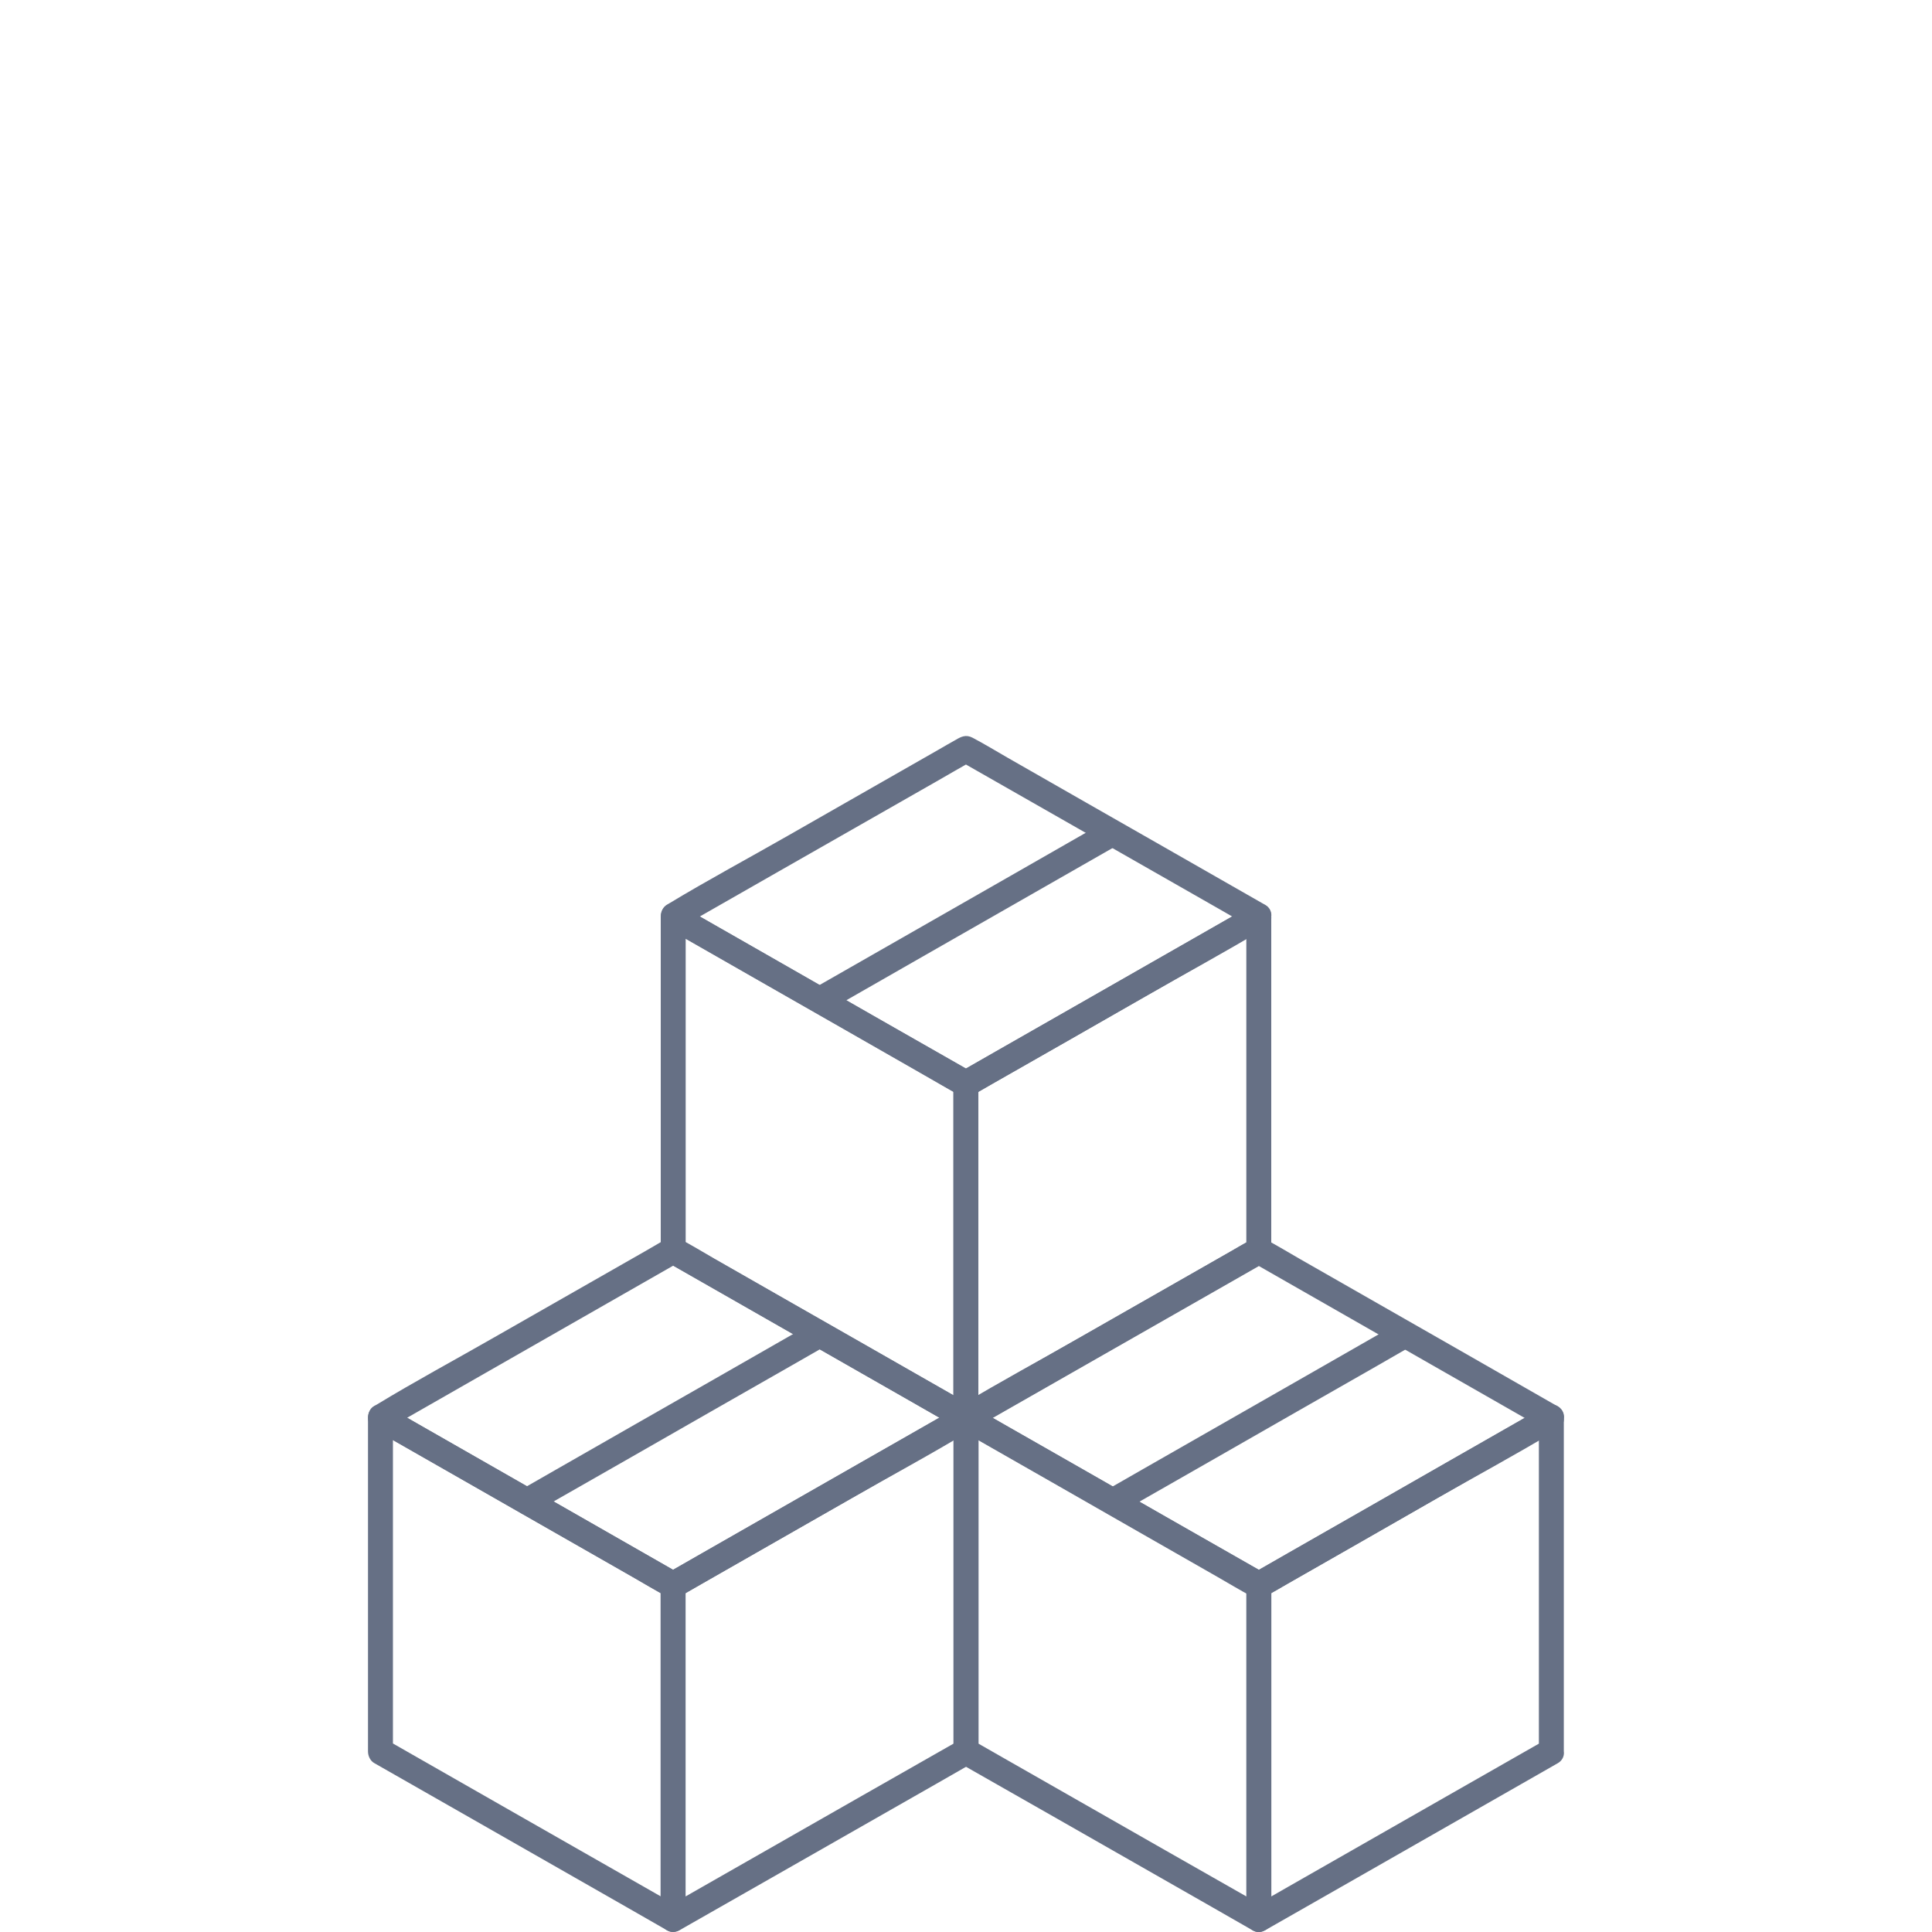 <svg width="21" height="21" viewBox="0 0 21 21" fill="none" xmlns="http://www.w3.org/2000/svg">
<g filter="url(#filter0_dd_7589_16001)">
<path d="M10.567 7.284C10.206 7.079 9.847 6.872 9.487 6.667C8.917 6.342 8.347 6.016 7.776 5.691C7.646 5.616 7.515 5.541 7.385 5.467C7.408 5.509 7.43 5.551 7.453 5.593C7.453 5.184 7.453 4.775 7.453 4.368C7.453 3.717 7.453 3.065 7.453 2.413C7.453 2.263 7.453 2.112 7.453 1.962C7.385 2.005 7.317 2.047 7.249 2.088C7.61 2.293 7.969 2.5 8.329 2.705C8.899 3.031 9.47 3.356 10.04 3.683C10.17 3.758 10.301 3.832 10.431 3.907C10.408 3.865 10.387 3.822 10.364 3.781C10.364 4.19 10.364 4.598 10.364 5.005C10.364 5.657 10.364 6.309 10.364 6.959C10.364 7.11 10.364 7.259 10.364 7.41C10.364 7.599 10.634 7.599 10.634 7.41C10.634 7.001 10.634 6.593 10.634 6.186C10.634 5.534 10.634 4.882 10.634 4.232C10.634 4.081 10.634 3.932 10.634 3.781C10.634 3.731 10.609 3.679 10.567 3.655C10.206 3.45 9.847 3.244 9.487 3.039C8.917 2.712 8.347 2.387 7.776 2.06C7.646 1.986 7.515 1.911 7.385 1.836C7.295 1.785 7.182 1.848 7.182 1.962C7.182 2.371 7.182 2.779 7.182 3.187C7.182 3.838 7.182 4.49 7.182 5.141C7.182 5.292 7.182 5.443 7.182 5.593C7.182 5.642 7.207 5.695 7.249 5.718C7.61 5.923 7.969 6.13 8.329 6.335C8.899 6.66 9.47 6.987 10.04 7.312C10.17 7.386 10.301 7.461 10.431 7.536C10.584 7.624 10.721 7.372 10.567 7.284Z" fill="#667085"/>
<path d="M13.614 5.467C13.254 5.672 12.895 5.878 12.535 6.083C11.964 6.408 11.393 6.735 10.822 7.06C10.692 7.134 10.561 7.209 10.431 7.284C10.499 7.326 10.566 7.369 10.634 7.41C10.634 7.001 10.634 6.593 10.634 6.186C10.634 5.534 10.634 4.882 10.634 4.232C10.634 4.081 10.634 3.932 10.634 3.781C10.611 3.824 10.589 3.866 10.566 3.907C10.927 3.702 11.286 3.496 11.646 3.291C12.216 2.964 12.788 2.639 13.358 2.312C13.488 2.238 13.62 2.163 13.75 2.088C13.682 2.046 13.614 2.003 13.547 1.962C13.547 2.371 13.547 2.779 13.547 3.187C13.547 3.838 13.547 4.49 13.547 5.141C13.547 5.292 13.547 5.443 13.547 5.593C13.547 5.781 13.818 5.781 13.818 5.593C13.818 5.184 13.818 4.775 13.818 4.368C13.818 3.717 13.818 3.065 13.818 2.413C13.818 2.263 13.818 2.112 13.818 1.962C13.818 1.848 13.704 1.785 13.614 1.836C13.254 2.041 12.895 2.248 12.535 2.453C11.964 2.779 11.393 3.105 10.822 3.431C10.692 3.506 10.561 3.58 10.431 3.655C10.389 3.679 10.363 3.731 10.363 3.781C10.363 4.19 10.363 4.598 10.363 5.005C10.363 5.657 10.363 6.309 10.363 6.959C10.363 7.11 10.363 7.259 10.363 7.41C10.363 7.524 10.477 7.587 10.566 7.536C10.927 7.331 11.286 7.124 11.646 6.919C12.216 6.594 12.788 6.268 13.358 5.942C13.488 5.868 13.62 5.793 13.75 5.718C13.904 5.631 13.767 5.377 13.614 5.467Z" fill="#667085"/>
<path d="M13.614 1.835C13.254 2.04 12.895 2.246 12.535 2.451C11.965 2.778 11.393 3.103 10.823 3.429C10.693 3.504 10.561 3.579 10.431 3.653C10.477 3.653 10.522 3.653 10.568 3.653C10.208 3.448 9.849 3.242 9.488 3.037C8.918 2.71 8.348 2.385 7.778 2.059C7.647 1.984 7.516 1.909 7.386 1.835C7.386 1.919 7.386 2.003 7.386 2.088C7.746 1.883 8.105 1.678 8.466 1.471C9.036 1.146 9.606 0.82 10.177 0.495C10.306 0.42 10.438 0.345 10.568 0.271C10.522 0.271 10.477 0.271 10.431 0.271C10.791 0.476 11.15 0.681 11.511 0.887C12.081 1.212 12.653 1.539 13.223 1.864C13.353 1.938 13.484 2.013 13.614 2.088C13.769 2.176 13.906 1.922 13.751 1.835C13.388 1.627 13.024 1.42 12.661 1.212C12.091 0.886 11.519 0.561 10.949 0.234C10.824 0.162 10.699 0.086 10.572 0.019C10.499 -0.019 10.447 0.007 10.388 0.042C10.323 0.079 10.258 0.115 10.194 0.153C9.65 0.464 9.106 0.774 8.562 1.085C8.132 1.331 7.695 1.565 7.271 1.821C7.264 1.826 7.257 1.829 7.251 1.833C7.163 1.883 7.163 2.035 7.251 2.086C7.614 2.294 7.978 2.502 8.341 2.709C8.911 3.035 9.483 3.36 10.053 3.687C10.178 3.759 10.303 3.835 10.43 3.902C10.503 3.94 10.554 3.914 10.615 3.879C10.68 3.842 10.745 3.804 10.809 3.767C11.354 3.457 11.897 3.147 12.441 2.835C12.871 2.589 13.308 2.354 13.732 2.098C13.739 2.094 13.746 2.091 13.753 2.086C13.904 2 13.768 1.747 13.614 1.835Z" fill="#667085"/>
<path d="M12.022 0.926C11.663 1.131 11.303 1.338 10.944 1.543C10.373 1.869 9.803 2.195 9.233 2.521C9.103 2.596 8.971 2.671 8.841 2.745C8.687 2.833 8.824 3.086 8.978 2.999C9.337 2.794 9.697 2.587 10.056 2.382C10.627 2.055 11.197 1.73 11.767 1.404C11.897 1.329 12.029 1.254 12.159 1.18C12.313 1.092 12.176 0.839 12.022 0.926Z" fill="#667085"/>
<path d="M7.384 12.728C7.025 12.523 6.664 12.318 6.306 12.113C5.735 11.788 5.165 11.461 4.595 11.136C4.465 11.062 4.333 10.987 4.203 10.912C4.226 10.955 4.248 10.997 4.271 11.038C4.271 10.63 4.271 10.223 4.271 9.814C4.271 9.162 4.271 8.512 4.271 7.861C4.271 7.71 4.271 7.56 4.271 7.41C4.203 7.452 4.135 7.495 4.068 7.536C4.427 7.741 4.787 7.947 5.146 8.152C5.716 8.479 6.287 8.804 6.857 9.13C6.987 9.205 7.118 9.28 7.248 9.354C7.225 9.312 7.204 9.269 7.181 9.228C7.181 9.637 7.181 10.044 7.181 10.453C7.181 11.103 7.181 11.754 7.181 12.405C7.181 12.555 7.181 12.705 7.181 12.856C7.181 13.044 7.451 13.044 7.451 12.856C7.451 12.447 7.451 12.04 7.451 11.631C7.451 10.981 7.451 10.329 7.451 9.679C7.451 9.529 7.451 9.379 7.451 9.228C7.451 9.179 7.426 9.126 7.384 9.102C7.025 8.897 6.664 8.691 6.306 8.486C5.735 8.159 5.165 7.834 4.595 7.508C4.465 7.433 4.333 7.358 4.203 7.284C4.114 7.232 4 7.295 4 7.41C4 7.818 4 8.225 4 8.634C4 9.285 4 9.936 4 10.587C4 10.738 4 10.887 4 11.038C4 11.088 4.026 11.141 4.068 11.164C4.427 11.369 4.787 11.574 5.146 11.779C5.716 12.104 6.287 12.431 6.857 12.756C6.987 12.831 7.118 12.905 7.248 12.98C7.401 13.069 7.538 12.816 7.384 12.728Z" fill="#667085"/>
<path d="M10.432 10.914C10.071 11.119 9.712 11.324 9.352 11.529C8.782 11.854 8.21 12.181 7.64 12.506C7.51 12.58 7.378 12.655 7.248 12.73C7.316 12.772 7.384 12.815 7.452 12.856C7.452 12.447 7.452 12.04 7.452 11.631C7.452 10.981 7.452 10.329 7.452 9.679C7.452 9.529 7.452 9.379 7.452 9.228C7.429 9.271 7.407 9.313 7.384 9.354C7.744 9.149 8.103 8.943 8.463 8.738C9.034 8.411 9.605 8.086 10.176 7.76C10.306 7.685 10.437 7.61 10.567 7.536C10.499 7.493 10.432 7.451 10.364 7.41C10.364 7.818 10.364 8.227 10.364 8.634C10.364 9.285 10.364 9.937 10.364 10.589C10.364 10.74 10.364 10.89 10.364 11.04C10.364 11.229 10.635 11.229 10.635 11.04C10.635 10.631 10.635 10.223 10.635 9.816C10.635 9.164 10.635 8.512 10.635 7.861C10.635 7.71 10.635 7.559 10.635 7.41C10.635 7.295 10.521 7.232 10.432 7.284C10.071 7.489 9.712 7.695 9.352 7.9C8.782 8.227 8.21 8.552 7.64 8.878C7.51 8.953 7.378 9.028 7.248 9.102C7.206 9.126 7.181 9.179 7.181 9.228C7.181 9.637 7.181 10.044 7.181 10.453C7.181 11.103 7.181 11.754 7.181 12.405C7.181 12.555 7.181 12.705 7.181 12.856C7.181 12.97 7.294 13.033 7.384 12.982C7.744 12.777 8.103 12.572 8.463 12.367C9.034 12.041 9.605 11.715 10.176 11.39C10.306 11.315 10.437 11.24 10.567 11.166C10.722 11.078 10.585 10.826 10.432 10.914Z" fill="#667085"/>
<path d="M10.431 7.283C10.07 7.488 9.712 7.695 9.351 7.9C8.781 8.226 8.209 8.551 7.639 8.878C7.509 8.953 7.378 9.027 7.248 9.102C7.294 9.102 7.338 9.102 7.384 9.102C7.025 8.897 6.665 8.69 6.306 8.485C5.736 8.159 5.166 7.834 4.595 7.507C4.465 7.433 4.334 7.358 4.204 7.283C4.204 7.368 4.204 7.452 4.204 7.537C4.564 7.332 4.923 7.125 5.283 6.92C5.854 6.594 6.424 6.268 6.994 5.942C7.124 5.867 7.256 5.793 7.386 5.718C7.34 5.718 7.295 5.718 7.249 5.718C7.609 5.923 7.968 6.129 8.329 6.334C8.899 6.659 9.469 6.986 10.039 7.311C10.169 7.386 10.301 7.46 10.431 7.535C10.585 7.623 10.722 7.371 10.568 7.282C10.205 7.074 9.84 6.867 9.477 6.659C8.907 6.333 8.335 6.008 7.765 5.681C7.64 5.609 7.516 5.533 7.388 5.466C7.315 5.428 7.264 5.454 7.204 5.489C7.139 5.526 7.074 5.564 7.011 5.601C6.466 5.911 5.923 6.223 5.378 6.533C4.949 6.779 4.511 7.014 4.087 7.272C4.081 7.276 4.074 7.279 4.067 7.283C3.979 7.333 3.979 7.485 4.067 7.537C4.43 7.745 4.794 7.952 5.157 8.159C5.728 8.485 6.298 8.811 6.87 9.137C6.994 9.209 7.119 9.285 7.246 9.352C7.319 9.39 7.371 9.364 7.432 9.329C7.497 9.292 7.562 9.254 7.625 9.218C8.17 8.907 8.713 8.595 9.258 8.285C9.687 8.039 10.125 7.805 10.549 7.547C10.556 7.542 10.562 7.54 10.569 7.535C10.721 7.447 10.584 7.194 10.431 7.283Z" fill="#667085"/>
<path d="M8.838 6.376C8.479 6.581 8.119 6.788 7.76 6.993C7.19 7.319 6.619 7.644 6.049 7.971C5.919 8.046 5.788 8.12 5.658 8.195C5.503 8.283 5.64 8.536 5.794 8.448C6.153 8.243 6.514 8.037 6.873 7.832C7.443 7.505 8.013 7.18 8.584 6.854C8.714 6.779 8.845 6.704 8.975 6.63C9.129 6.54 8.993 6.287 8.838 6.376Z" fill="#667085"/>
<path d="M13.752 12.73C13.391 12.525 13.032 12.32 12.672 12.115C12.102 11.79 11.53 11.463 10.96 11.138C10.83 11.063 10.698 10.989 10.568 10.914C10.591 10.956 10.613 10.999 10.636 11.04C10.636 10.631 10.636 10.223 10.636 9.816C10.636 9.164 10.636 8.512 10.636 7.861C10.636 7.71 10.636 7.559 10.636 7.41C10.568 7.452 10.501 7.495 10.433 7.536C10.793 7.741 11.152 7.947 11.513 8.152C12.083 8.479 12.655 8.804 13.225 9.13C13.355 9.205 13.486 9.28 13.616 9.354C13.593 9.312 13.572 9.269 13.549 9.228C13.549 9.637 13.549 10.044 13.549 10.453C13.549 11.103 13.549 11.754 13.549 12.405C13.549 12.555 13.549 12.705 13.549 12.856C13.549 13.044 13.819 13.044 13.819 12.856C13.819 12.447 13.819 12.04 13.819 11.631C13.819 10.981 13.819 10.329 13.819 9.679C13.819 9.529 13.819 9.379 13.819 9.228C13.819 9.179 13.794 9.126 13.752 9.102C13.391 8.897 13.032 8.691 12.672 8.486C12.102 8.159 11.53 7.834 10.96 7.508C10.83 7.433 10.698 7.358 10.568 7.284C10.479 7.232 10.365 7.295 10.365 7.41C10.365 7.818 10.365 8.227 10.365 8.634C10.365 9.285 10.365 9.937 10.365 10.589C10.365 10.74 10.365 10.89 10.365 11.04C10.365 11.09 10.391 11.142 10.433 11.166C10.793 11.371 11.152 11.576 11.513 11.781C12.083 12.106 12.655 12.432 13.225 12.758C13.355 12.832 13.486 12.907 13.616 12.982C13.768 13.071 13.906 12.818 13.752 12.73Z" fill="#667085"/>
<path d="M16.795 10.914C16.436 11.119 16.076 11.324 15.717 11.529C15.147 11.854 14.576 12.181 14.006 12.506C13.876 12.58 13.745 12.655 13.615 12.73C13.682 12.772 13.75 12.815 13.818 12.856C13.818 12.447 13.818 12.04 13.818 11.631C13.818 10.981 13.818 10.329 13.818 9.679C13.818 9.529 13.818 9.379 13.818 9.228C13.795 9.271 13.773 9.313 13.75 9.354C14.109 9.149 14.469 8.943 14.828 8.738C15.399 8.411 15.969 8.086 16.539 7.76C16.669 7.685 16.801 7.61 16.931 7.536C16.863 7.493 16.795 7.451 16.727 7.41C16.727 7.818 16.727 8.225 16.727 8.634C16.727 9.285 16.727 9.936 16.727 10.587C16.727 10.738 16.727 10.887 16.727 11.038C16.727 11.227 16.998 11.227 16.998 11.038C16.998 10.63 16.998 10.223 16.998 9.814C16.998 9.162 16.998 8.512 16.998 7.861C16.998 7.71 16.998 7.56 16.998 7.41C16.998 7.295 16.885 7.232 16.795 7.284C16.436 7.489 16.076 7.695 15.717 7.9C15.147 8.227 14.576 8.552 14.006 8.878C13.876 8.953 13.745 9.028 13.615 9.102C13.573 9.126 13.547 9.179 13.547 9.228C13.547 9.637 13.547 10.044 13.547 10.453C13.547 11.103 13.547 11.754 13.547 12.405C13.547 12.555 13.547 12.705 13.547 12.856C13.547 12.97 13.661 13.033 13.75 12.982C14.109 12.777 14.469 12.572 14.828 12.367C15.399 12.041 15.969 11.715 16.539 11.39C16.669 11.315 16.801 11.24 16.931 11.166C17.086 11.078 16.95 10.826 16.795 10.914Z" fill="#667085"/>
<path d="M16.796 7.286C16.436 7.491 16.076 7.697 15.717 7.902C15.147 8.229 14.577 8.554 14.006 8.88C13.876 8.955 13.745 9.03 13.615 9.104C13.661 9.104 13.706 9.104 13.752 9.104C13.391 8.899 13.032 8.693 12.672 8.488C12.102 8.161 11.53 7.836 10.96 7.51C10.83 7.435 10.698 7.36 10.569 7.286C10.569 7.371 10.569 7.454 10.569 7.539C10.929 7.334 11.288 7.128 11.648 6.923C12.218 6.597 12.79 6.271 13.36 5.946C13.49 5.871 13.622 5.796 13.752 5.722C13.706 5.722 13.661 5.722 13.615 5.722C13.974 5.927 14.334 6.133 14.693 6.338C15.263 6.665 15.834 6.99 16.404 7.316C16.534 7.391 16.665 7.466 16.796 7.54C16.95 7.628 17.087 7.376 16.932 7.287C16.569 7.079 16.205 6.871 15.842 6.663C15.272 6.337 14.701 6.012 14.13 5.685C14.005 5.613 13.88 5.537 13.753 5.47C13.68 5.432 13.629 5.458 13.568 5.493C13.502 5.53 13.438 5.566 13.374 5.605C12.829 5.915 12.286 6.225 11.742 6.536C11.312 6.782 10.875 7.016 10.451 7.272C10.444 7.277 10.437 7.28 10.43 7.284C10.342 7.334 10.342 7.486 10.43 7.538C10.793 7.745 11.158 7.953 11.521 8.161C12.091 8.488 12.663 8.814 13.233 9.14C13.357 9.211 13.482 9.287 13.61 9.355C13.683 9.393 13.734 9.367 13.794 9.331C13.859 9.295 13.924 9.257 13.987 9.22C14.531 8.91 15.075 8.599 15.618 8.287C16.048 8.041 16.485 7.807 16.908 7.551C16.915 7.546 16.922 7.543 16.928 7.539C17.087 7.45 16.95 7.196 16.796 7.286Z" fill="#667085"/>
<path d="M15.205 6.378C14.846 6.583 14.486 6.79 14.127 6.995C13.557 7.321 12.987 7.646 12.416 7.973C12.286 8.048 12.155 8.122 12.025 8.197C11.87 8.285 12.007 8.538 12.162 8.45C12.521 8.245 12.881 8.039 13.24 7.834C13.81 7.507 14.38 7.182 14.951 6.856C15.081 6.781 15.212 6.706 15.342 6.631C15.497 6.542 15.36 6.289 15.205 6.378Z" fill="#667085"/>
</g>
<defs>
<filter id="filter0_dd_7589_16001" x="0" y="0" width="21" height="21" filterUnits="userSpaceOnUse" color-interpolation-filters="sRGB">
<feFlood flood-opacity="0" result="BackgroundImageFix"/>
<feColorMatrix in="SourceAlpha" type="matrix" values="0 0 0 0 0 0 0 0 0 0 0 0 0 0 0 0 0 0 127 0" result="hardAlpha"/>
<feOffset dy="4"/>
<feGaussianBlur stdDeviation="2"/>
<feComposite in2="hardAlpha" operator="out"/>
<feColorMatrix type="matrix" values="0 0 0 0 0 0 0 0 0 0 0 0 0 0 0 0 0 0 0.25 0"/>
<feBlend mode="normal" in2="BackgroundImageFix" result="effect1_dropShadow_7589_16001"/>
<feColorMatrix in="SourceAlpha" type="matrix" values="0 0 0 0 0 0 0 0 0 0 0 0 0 0 0 0 0 0 127 0" result="hardAlpha"/>
<feOffset dy="4"/>
<feGaussianBlur stdDeviation="2"/>
<feComposite in2="hardAlpha" operator="out"/>
<feColorMatrix type="matrix" values="0 0 0 0 0 0 0 0 0 0 0 0 0 0 0 0 0 0 0.25 0"/>
<feBlend mode="normal" in2="effect1_dropShadow_7589_16001" result="effect2_dropShadow_7589_16001"/>
<feBlend mode="normal" in="SourceGraphic" in2="effect2_dropShadow_7589_16001" result="shape"/>
</filter>
</defs>
</svg>
